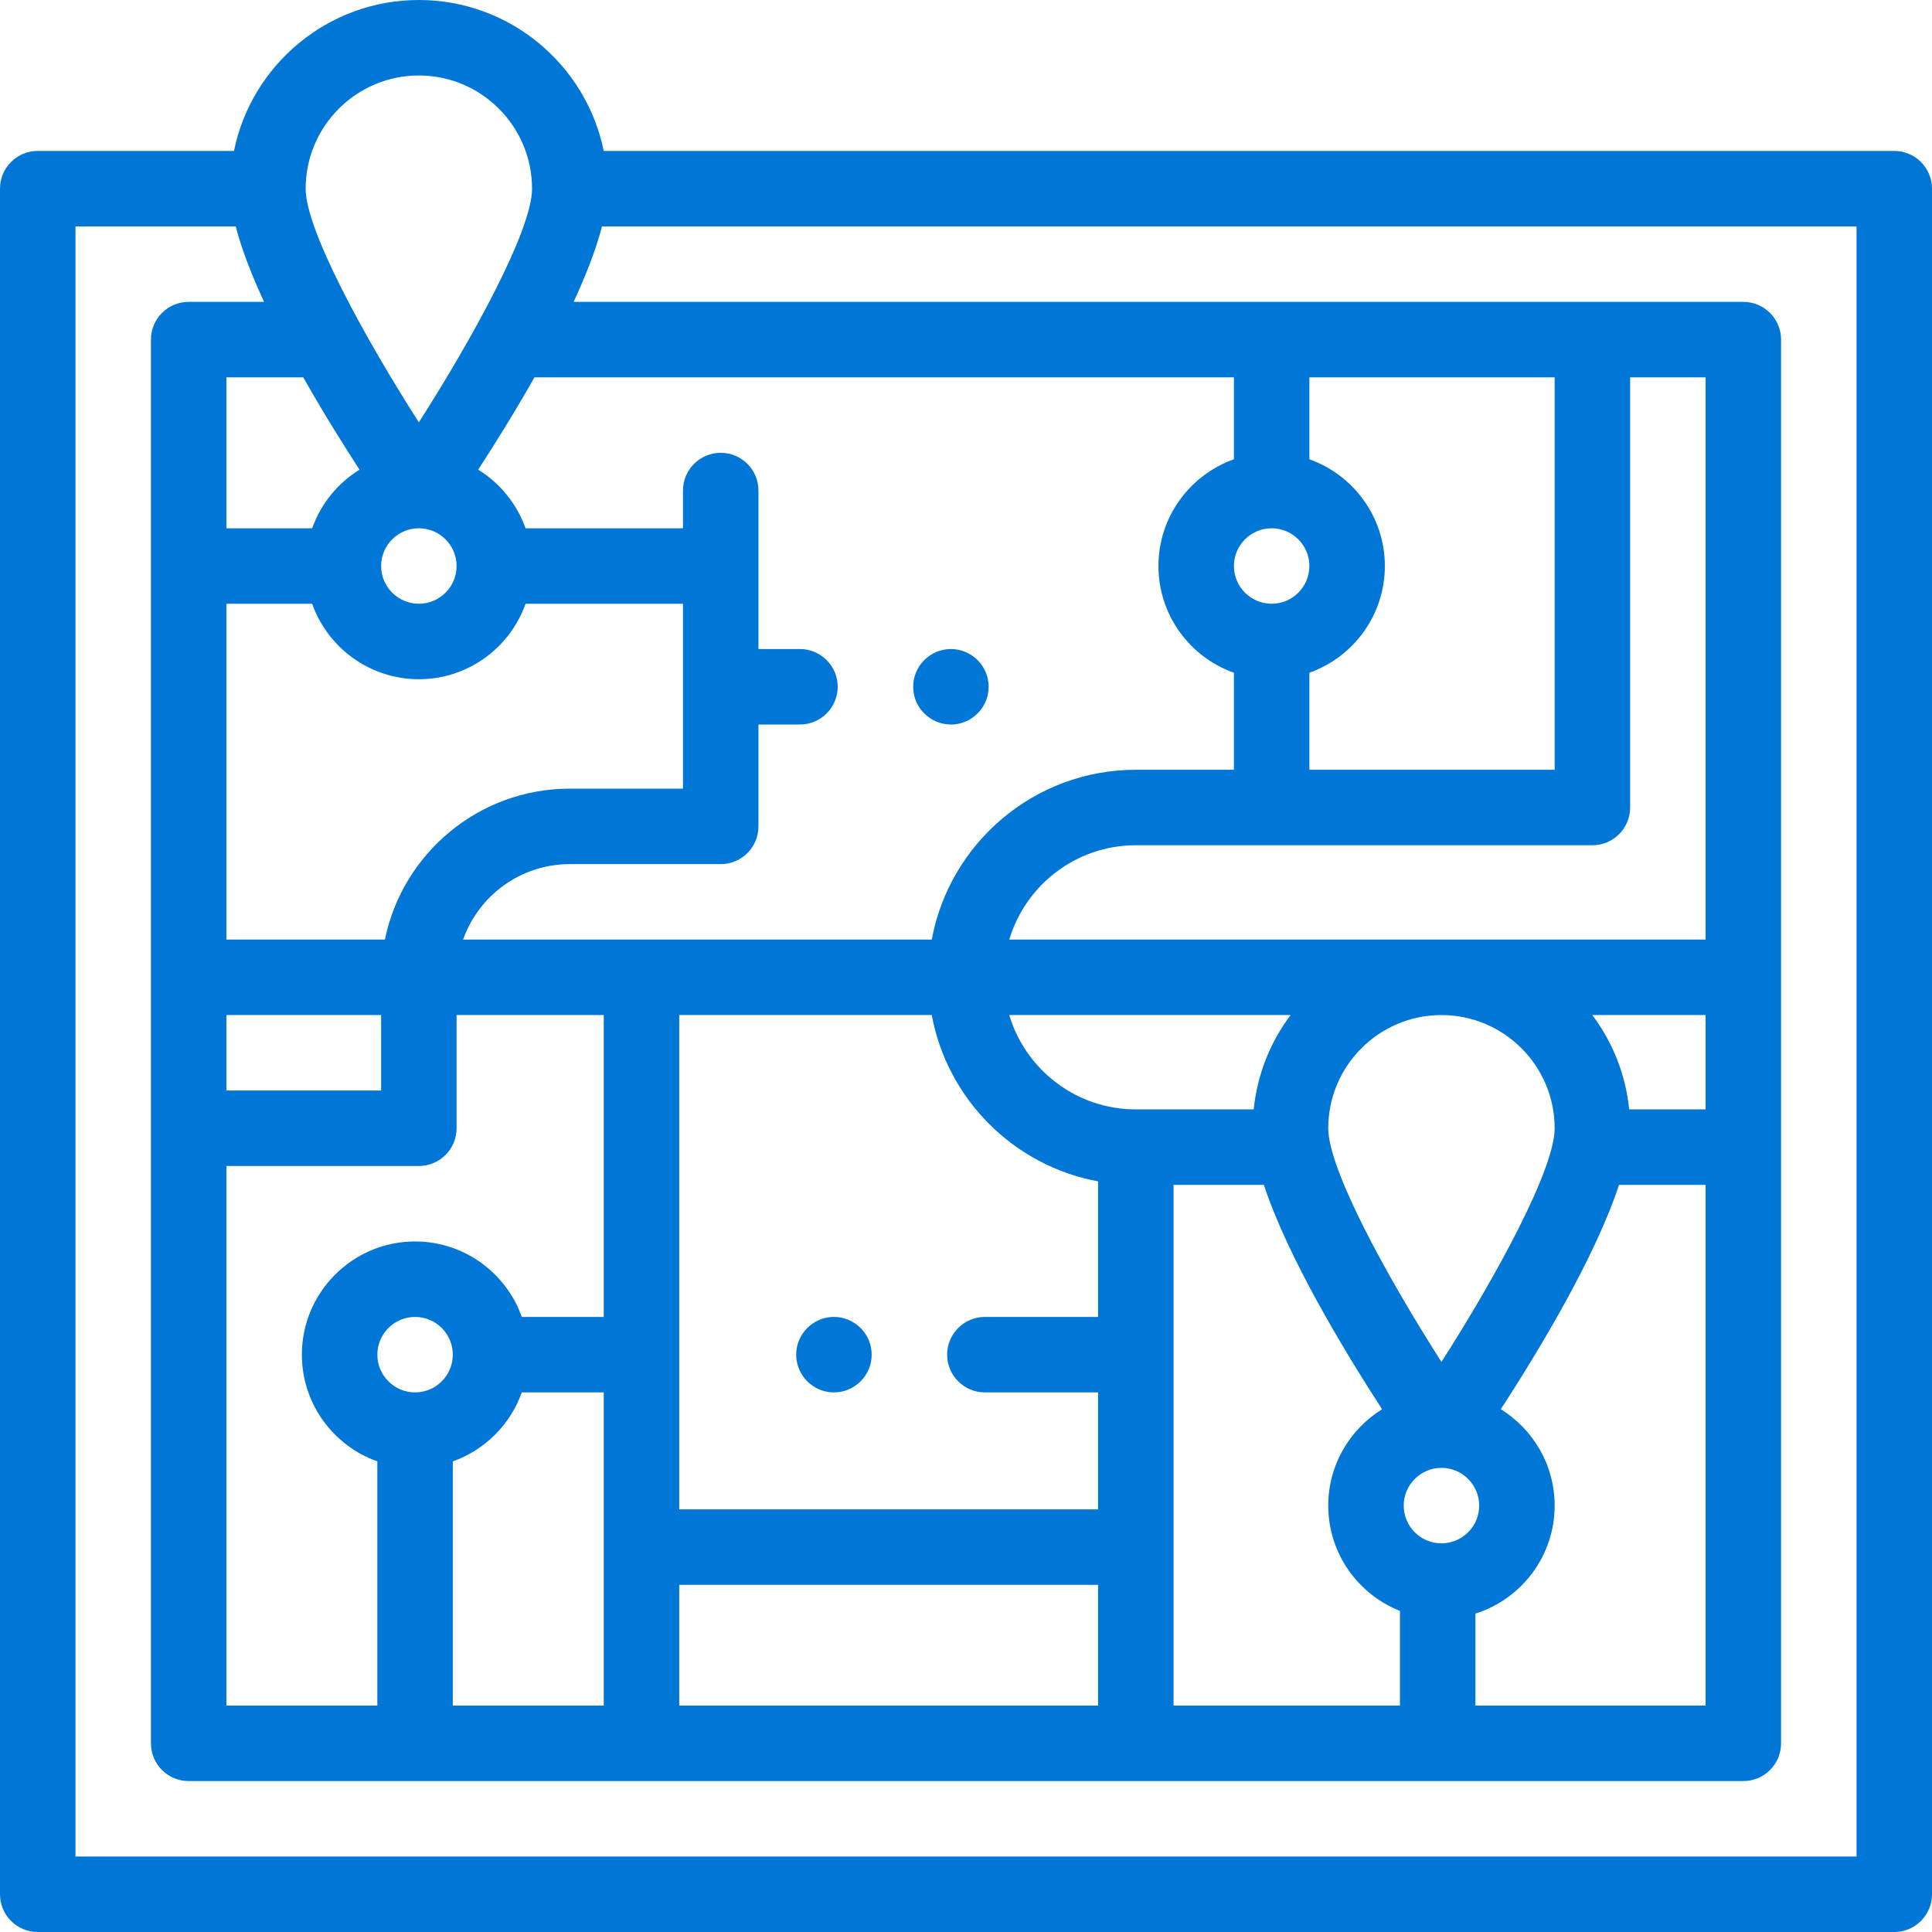 <?xml version="1.0" encoding="iso-8859-1"?>
<!-- Generator: Adobe Illustrator 19.0.0, SVG Export Plug-In . SVG Version: 6.00 Build 0)  -->
<svg xmlns="http://www.w3.org/2000/svg" xmlns:xlink="http://www.w3.org/1999/xlink" version="1.1" id="Capa_1" x="0px" y="0px" viewBox="0 0 512 512" style="enable-background:new 0 0 512 512;" xml:space="preserve" width="512px" height="512px">
<g>
	<g>
		<path d="M252,172c-5.51,0-10,4.49-10,10s4.49,10,10,10s10-4.49,10-10S257.51,172,252,172z" fill="#0076d6"/>
	</g>
</g>
<g>
	<g>
		<path d="M502,40H159.994C155.348,17.205,135.146,0,111,0S66.652,17.205,62.006,40H10C4.477,40,0,44.478,0,50v452    c0,5.522,4.477,10,10,10h492c5.523,0,10-4.478,10-10V50C512,44.478,507.523,40,502,40z M327,100v21.72    c-11.639,4.128-20,15.243-20,28.28s8.361,24.152,20,28.28V204h-26c-26.911,0-49.354,19.433-54.072,45H122.72    c4.128-11.639,15.243-20,28.28-20h40c5.523,0,10-4.478,10-10v-27h11c5.51,0,10-4.49,10-10s-4.49-10-10-10h-11v-42    c0-5.522-4.477-10-10-10s-10,4.478-10,10v10h-41.725c-2.304-6.491-6.775-11.965-12.548-15.534    c4.308-6.634,9.691-15.245,14.908-24.466H327z M347,121.72V100h65v104h-65v-25.72c11.639-4.128,20-15.243,20-28.28    S358.639,125.848,347,121.72z M261,369h30v31H180v-41v-90h66.928c4.119,22.322,21.751,39.953,44.072,44.072V349h-30    c-5.51,0-10,4.49-10,10S255.49,369,261,369z M291,420v32H180v-32H291z M267.463,269h74.564c-5.348,7.108-8.847,15.681-9.777,25    H301C285.176,294,271.777,283.44,267.463,269z M311,314h23.942c6.357,19.364,21.593,44.473,31.331,59.466    C357.716,378.756,352,388.222,352,399c0,12.659,7.886,23.504,19,27.902V452h-60V314z M352,299c0-16.542,13.458-30,30-30    s30,13.458,30,30c0,10.922-15.608,39.429-30.001,61.92C367.606,338.437,352,309.935,352,299z M382,389c5.514,0,10,4.486,10,10    c0,5.514-4.486,10-10,10c-5.514,0-10-4.486-10-10C372,393.486,376.486,389,382,389z M391,427.619    c12.158-3.832,21-15.211,21-28.619c0-10.778-5.716-20.244-14.273-25.534c9.738-14.994,24.974-40.103,31.331-59.466H452v138h-61    V427.619z M431.749,294c-0.93-9.319-4.429-17.892-9.777-25H452v25H431.749z M267.463,249c4.314-14.44,17.712-25,33.537-25h121    c5.523,0,10-4.478,10-10V100h20v149H267.463z M337,160c-5.514,0-10-4.486-10-10c0-5.514,4.486-10,10-10c5.514,0,10,4.486,10,10    C347,155.514,342.514,160,337,160z M120,387.28c8.509-3.018,15.262-9.771,18.28-18.28H160v83h-40V387.28z M110,369    c-5.514,0-10-4.486-10-10c0-5.514,4.486-10,10-10s10,4.486,10,10C120,364.514,115.514,369,110,369z M138.28,349    c-4.128-11.639-15.243-20-28.28-20c-16.542,0-30,13.458-30,30c0,13.036,8.361,24.152,20,28.28V452H60V309h51    c5.523,0,10-4.478,10-10v-30h39v80H138.28z M111,180c13.036,0,24.152-8.361,28.28-20H181v49h-30    c-24.146,0-44.348,17.205-48.994,40H60v-89h22.72C86.848,171.639,97.964,180,111,180z M101,150c0-5.514,4.486-10,10-10    s10,4.486,10,10c0,5.514-4.486,10-10,10S101,155.514,101,150z M101,269v20H60v-20H101z M111,20c16.542,0,30,13.458,30,30    c0,10.922-15.608,39.429-30.001,61.92C96.606,89.437,81,60.935,81,50C81,33.458,94.458,20,111,20z M80.365,100    c5.217,9.222,10.6,17.833,14.908,24.466C89.5,128.035,85.029,133.509,82.725,140H60v-40H80.365z M492,492H20V60h42.47    c1.556,6.068,4.237,12.93,7.515,20H50c-5.523,0-10,4.478-10,10v372c0,5.522,4.477,10,10,10h412c5.523,0,10-4.478,10-10V90    c0-5.522-4.477-10-10-10H152.015c3.278-7.07,5.959-13.932,7.515-20H492V492z" fill="#0076d6"/>
	</g>
</g>
<g>
	<g>
		<path d="M221,349c-5.51,0-10,4.49-10,10s4.49,10,10,10s10-4.49,10-10S226.51,349,221,349z" fill="#0076d6"/>
	</g>
</g>
<g>
</g>
<g>
</g>
<g>
</g>
<g>
</g>
<g>
</g>
<g>
</g>
<g>
</g>
<g>
</g>
<g>
</g>
<g>
</g>
<g>
</g>
<g>
</g>
<g>
</g>
<g>
</g>
<g>
</g>
</svg>
